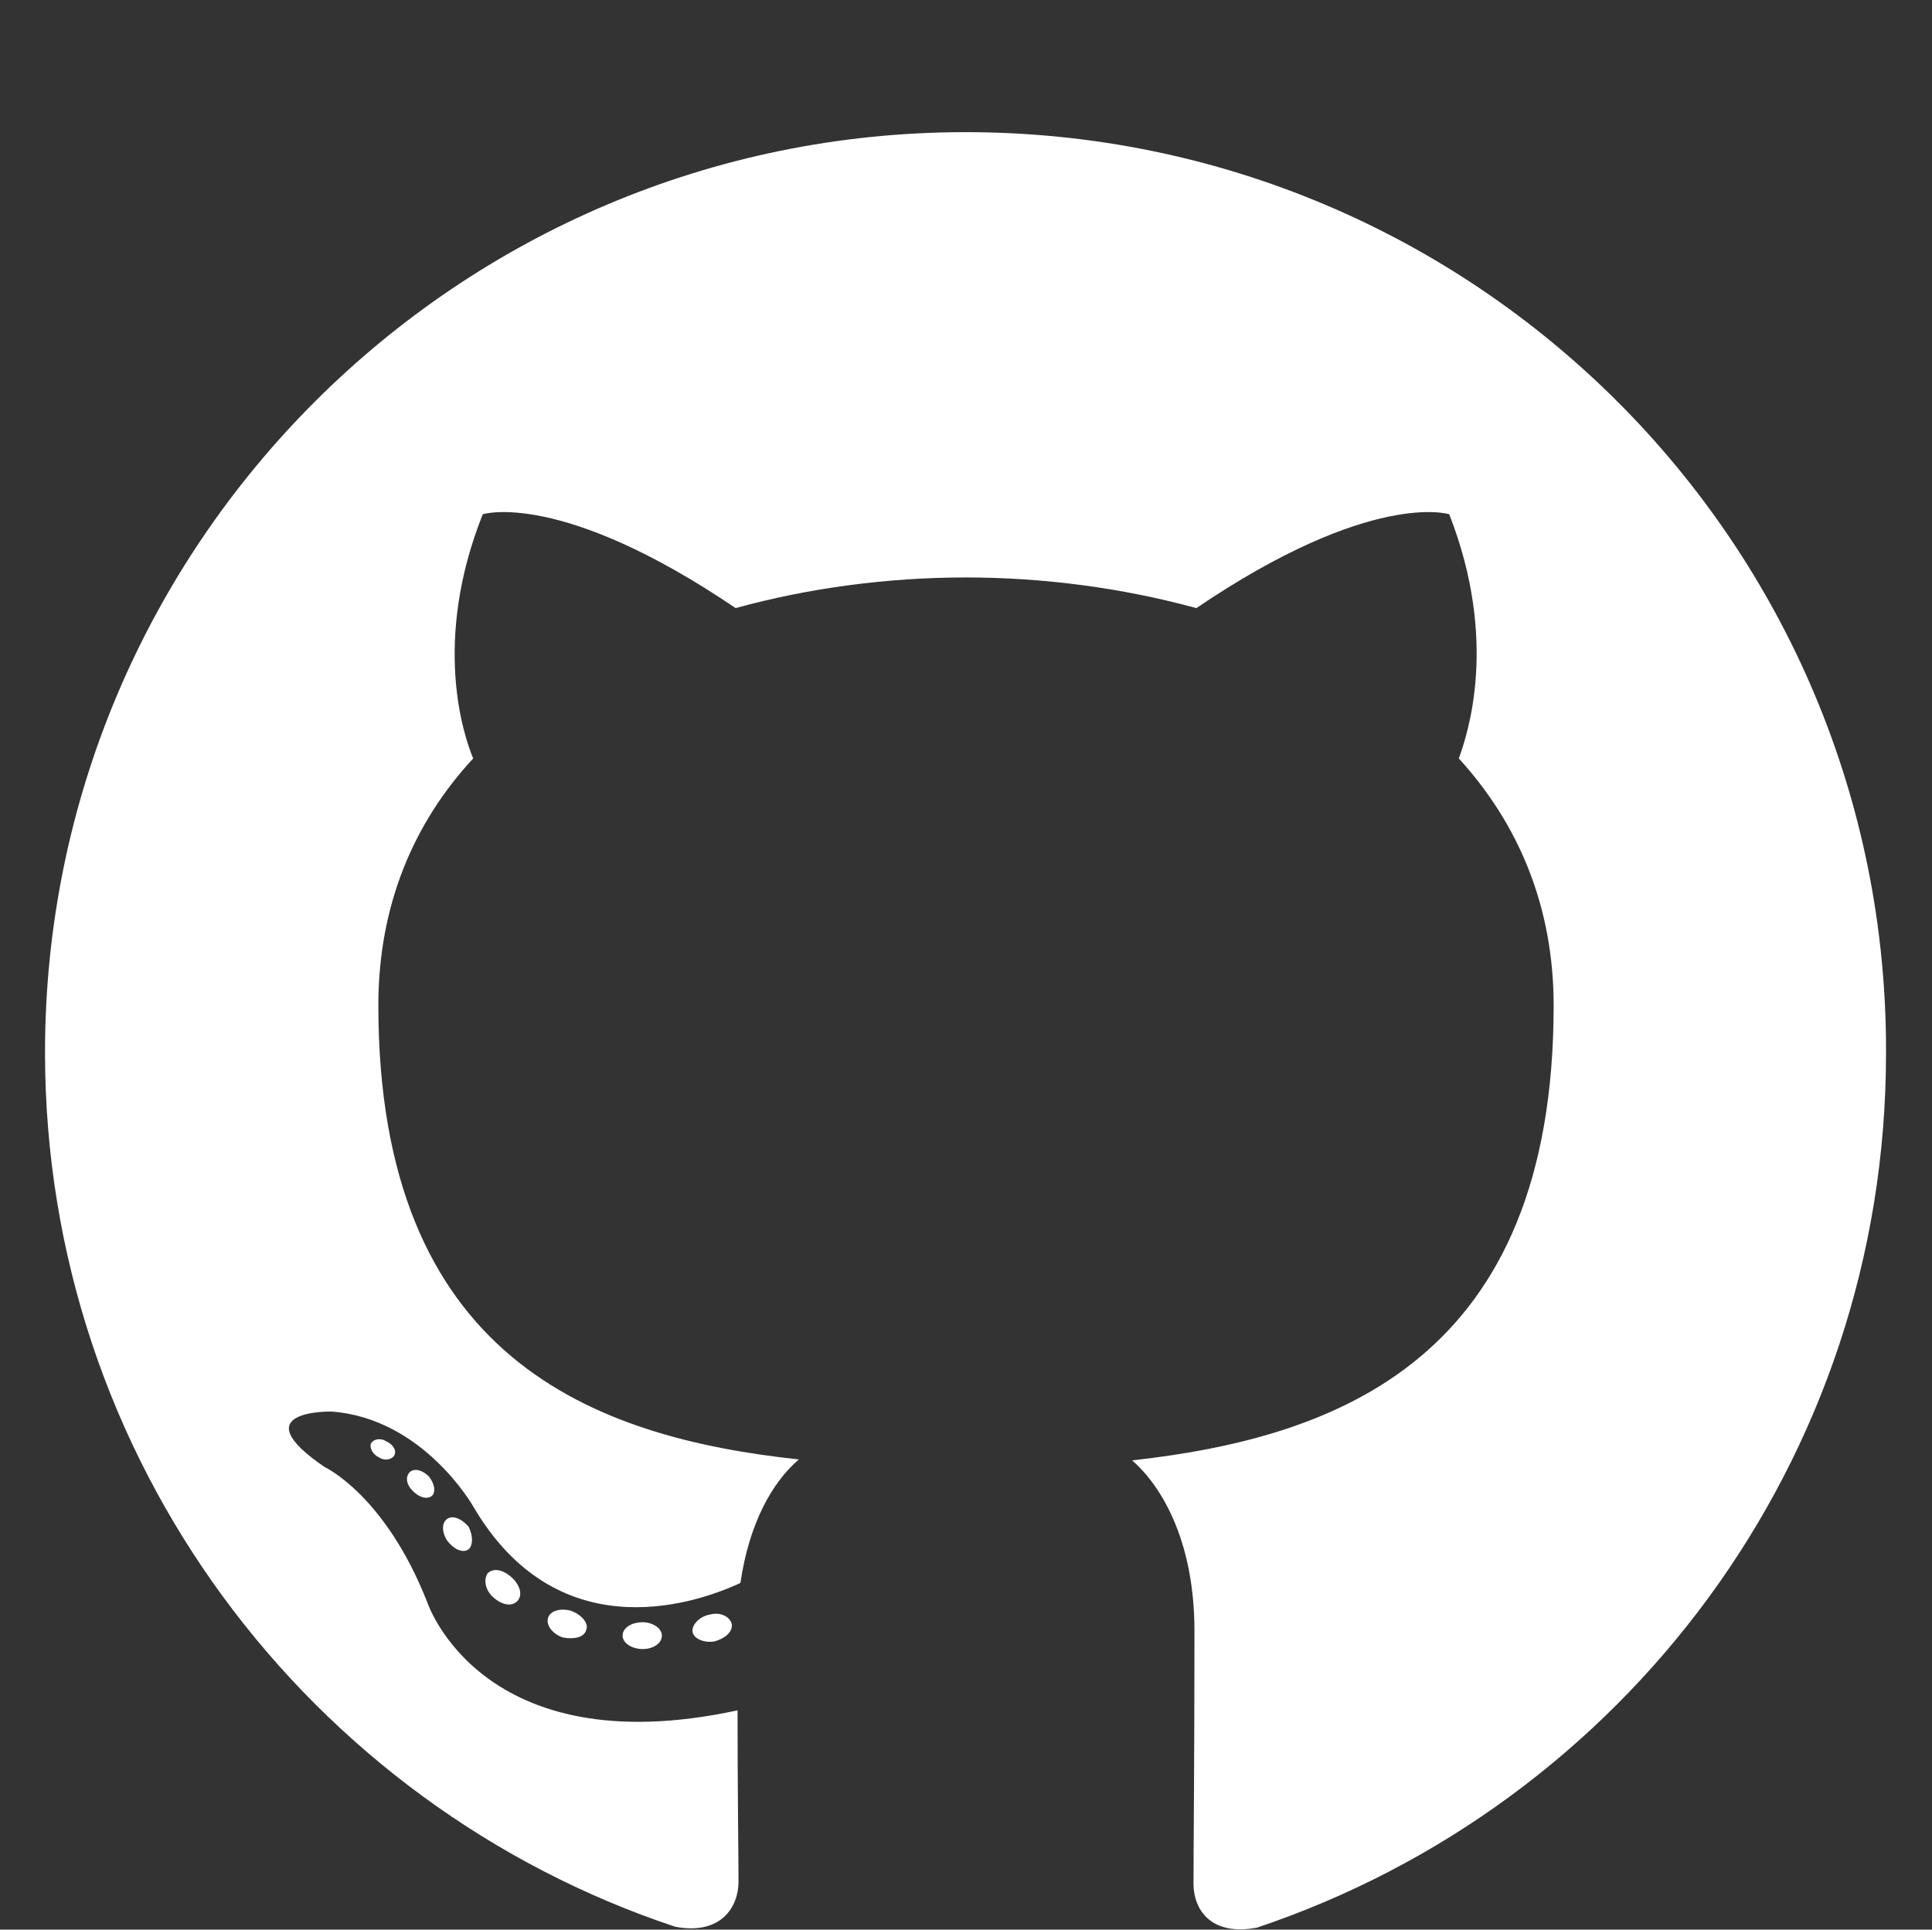 <?xml version="1.0" encoding="utf-8"?>
<!-- Generator: Adobe Illustrator 25.0.0, SVG Export Plug-In . SVG Version: 6.00 Build 0)  -->
<svg version="1.1" id="Logo" xmlns="http://www.w3.org/2000/svg" xmlns:xlink="http://www.w3.org/1999/xlink" x="0px" y="0px"
	 viewBox="0 0 201.7 201.5" style="enable-background:new 0 0 201.7 201.5;" xml:space="preserve">
<rect x="0" y="0" width="201.7" height="201.5" fill="#333333" stroke="none"/>
<style type="text/css">
	.st0{fill-rule:evenodd;clip-rule:evenodd;fill:#FFFFFF;}
	.st1{fill:#FFFFFF;}
</style>
<g>
	<path class="st0" d="M100.8,13.8c-53,0-96.1,43-96.1,96.1c0,42.5,27.6,78.6,65.8,91.3c4.8,0.9,6.6-2.1,6.6-4.7
		c0-2.3-0.1-9.8-0.1-17.9c-26.8,5.8-32.4-11.3-32.4-11.3c-4.4-11.2-10.7-14.1-10.7-14.1c-8.8-6,0.7-5.8,0.7-5.8
		c9.6,0.7,14.8,9.9,14.8,9.9c8.6,14.7,22.5,10.5,27.9,8c0.9-6.2,3.3-10.5,6.1-12.9c-21.5-2.3-43.9-10.6-43.9-47.4
		c0-10.5,3.7-19.1,9.9-25.8c-1-2.4-4.3-12.2,1-25.5c0,0,8.1-2.6,26.4,9.8c7.6-2.1,15.9-3.2,24-3.2c8.2,0,16.4,1.1,24.1,3.2
		c18.3-12.4,26.4-9.8,26.4-9.8c5.2,13.3,1.9,23,1,25.5c6.2,6.8,9.9,15.4,9.9,25.8c0,36.9-22.5,45.1-44,47.5c3.4,3,6.5,8.9,6.5,17.8
		c0,12.9-0.1,23.3-0.1,26.4c0,2.6,1.7,5.5,6.6,4.6c38.2-12.8,65.7-48.7,65.7-91.3C197.1,56.8,154,13.8,100.8,13.8z"/>
	<path class="st1" d="M41.2,151.9c-0.2,0.5-1,0.7-1.6,0.3c-0.7-0.3-1-1-0.9-1.4c0.2-0.5,1-0.7,1.6-0.3
		C41,150.8,41.4,151.4,41.2,151.9L41.2,151.9z"/>
	<path class="st1" d="M45.1,156.2c-0.5,0.4-1.3,0.2-2-0.5c-0.7-0.7-0.8-1.5-0.3-2c0.5-0.4,1.3-0.2,2,0.5
		C45.4,155,45.5,155.8,45.1,156.2L45.1,156.2z"/>
	<path class="st1" d="M48.9,161.8c-0.6,0.4-1.5,0-2.2-0.9c-0.6-0.9-0.6-1.9,0-2.3c0.6-0.4,1.5,0,2.2,0.8
		C49.4,160.3,49.4,161.4,48.9,161.8L48.9,161.8z"/>
	<path class="st1" d="M54,167.2c-0.6,0.6-1.6,0.4-2.5-0.4c-0.9-0.8-1-1.9-0.6-2.5c0.6-0.6,1.6-0.4,2.5,0.4
		C54.3,165.5,54.6,166.6,54,167.2L54,167.2z"/>
	<path class="st1" d="M61.2,170.2c-0.2,0.8-1.3,1-2.4,0.8c-1-0.3-1.8-1.2-1.6-2c0.2-0.8,1.3-1.1,2.4-0.8
		C60.7,168.6,61.5,169.5,61.2,170.2L61.2,170.2z"/>
	<path class="st1" d="M69.1,170.8c0,0.8-0.9,1.4-2,1.4c-1.1,0-2.1-0.6-2.1-1.4c0-0.8,0.9-1.4,2.1-1.4
		C68.1,169.4,69.1,170,69.1,170.8L69.1,170.8z"/>
	<path class="st1" d="M76.4,169.6c0.1,0.8-0.7,1.5-1.8,1.8c-1.1,0.2-2.2-0.3-2.3-1s0.7-1.6,1.8-1.8
		C75.2,168.3,76.2,168.8,76.4,169.6L76.4,169.6z"/>
</g>
</svg>
